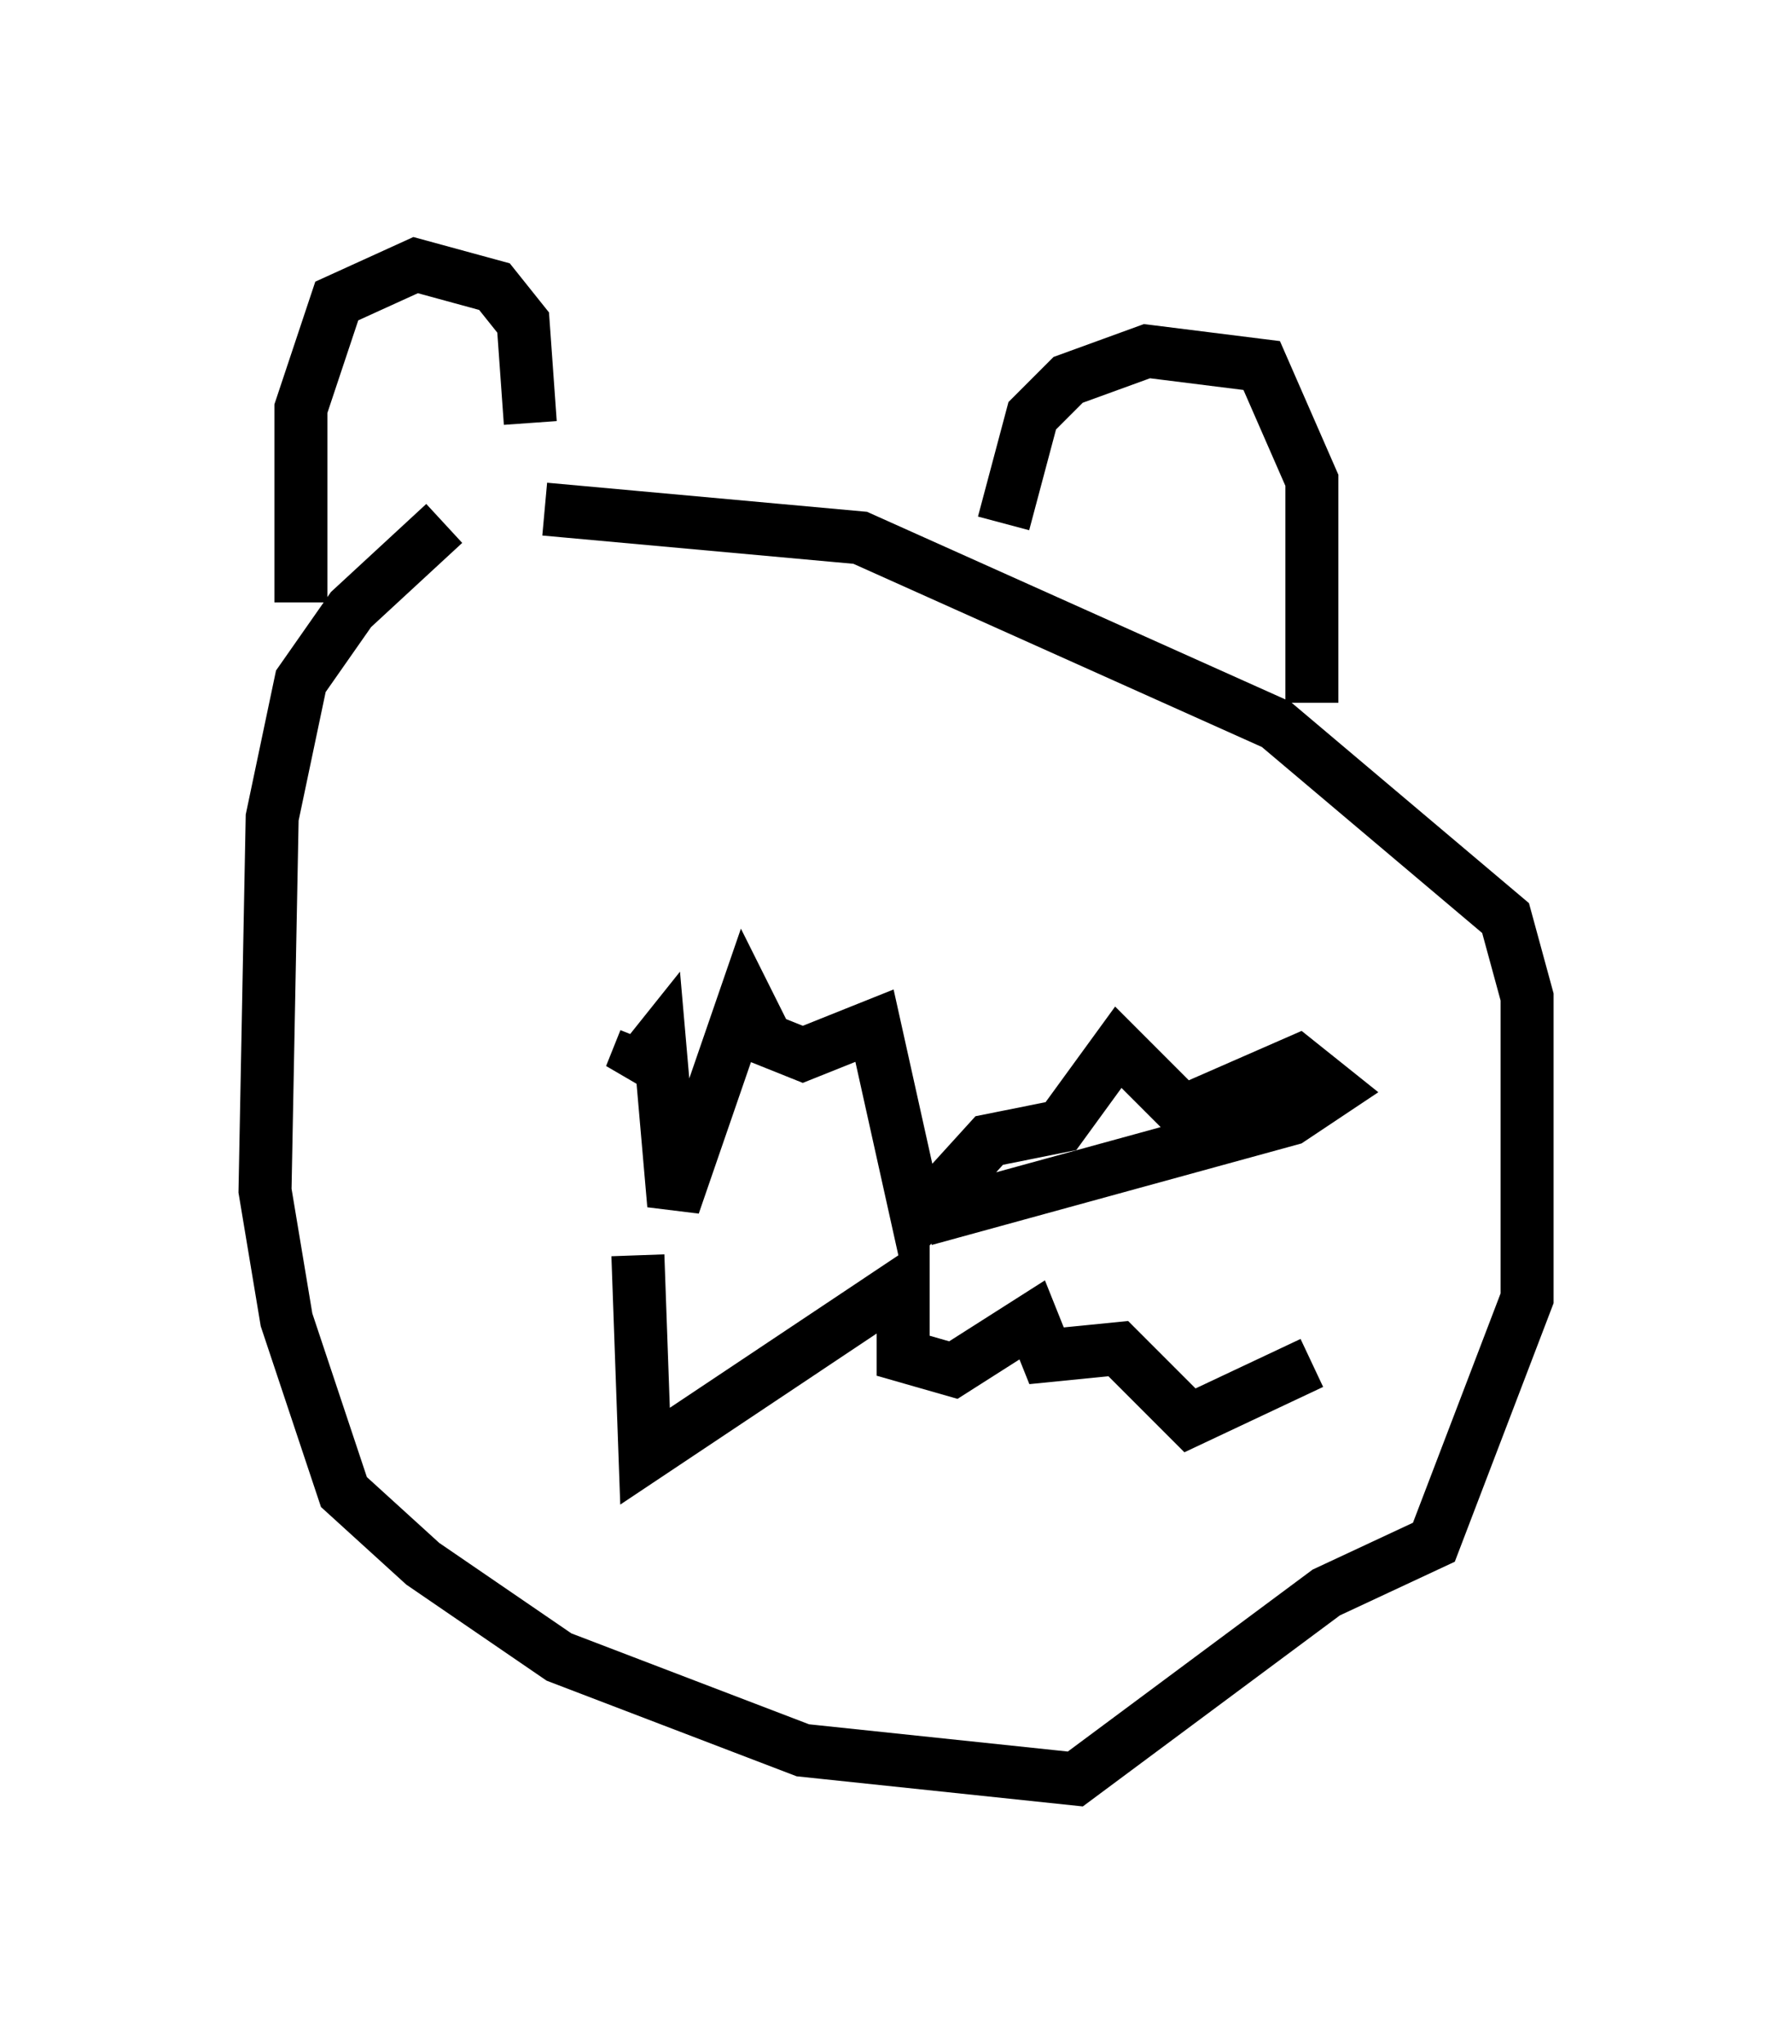 <?xml version="1.0" encoding="utf-8" ?>
<svg baseProfile="full" height="38.552" version="1.1" width="33.816" xmlns="http://www.w3.org/2000/svg" xmlns:ev="http://www.w3.org/2001/xml-events" xmlns:xlink="http://www.w3.org/1999/xlink"><defs /><rect fill="white" height="38.552" width="33.816" x="0" y="0" /><path d="M10.548, 8.789 m-2.165, 1.083 l-1.759, 1.624 -0.947, 1.353 l-0.541, 2.571 -0.135, 7.036 l0.406, 2.436 1.083, 3.248 l1.488, 1.353 2.571, 1.759 l4.601, 1.759 5.142, 0.541 l4.736, -3.518 2.03, -0.947 l1.759, -4.601 0.0, -5.683 l-0.406, -1.488 -4.33, -3.654 l-7.848, -3.518 -5.954, -0.541 m-4.601, 1.759 l0.0, -3.654 0.677, -2.03 l1.488, -0.677 1.488, 0.406 l0.541, 0.677 0.135, 1.894 m8.931, 1.894 l0.541, -2.03 0.677, -0.677 l1.488, -0.541 2.165, 0.271 l0.947, 2.165 0.0, 4.195 m-12.584, 6.36 l-0.271, 0.677 0.541, -0.677 l0.271, 3.112 1.353, -3.924 l0.406, 0.812 0.677, 0.271 l1.353, -0.541 0.812, 3.654 l1.353, -1.488 1.353, -0.271 l1.083, -1.488 1.218, 1.218 l2.165, -0.947 0.677, 0.541 l-0.812, 0.541 -6.901, 1.894 m-5.413, 0.677 l0.135, 3.789 4.871, -3.248 l0.0, 1.353 0.947, 0.271 l1.488, -0.947 0.271, 0.677 l1.353, -0.135 1.353, 1.353 l2.3, -1.083 " fill="none" stroke="black" stroke-width="1" /></svg>